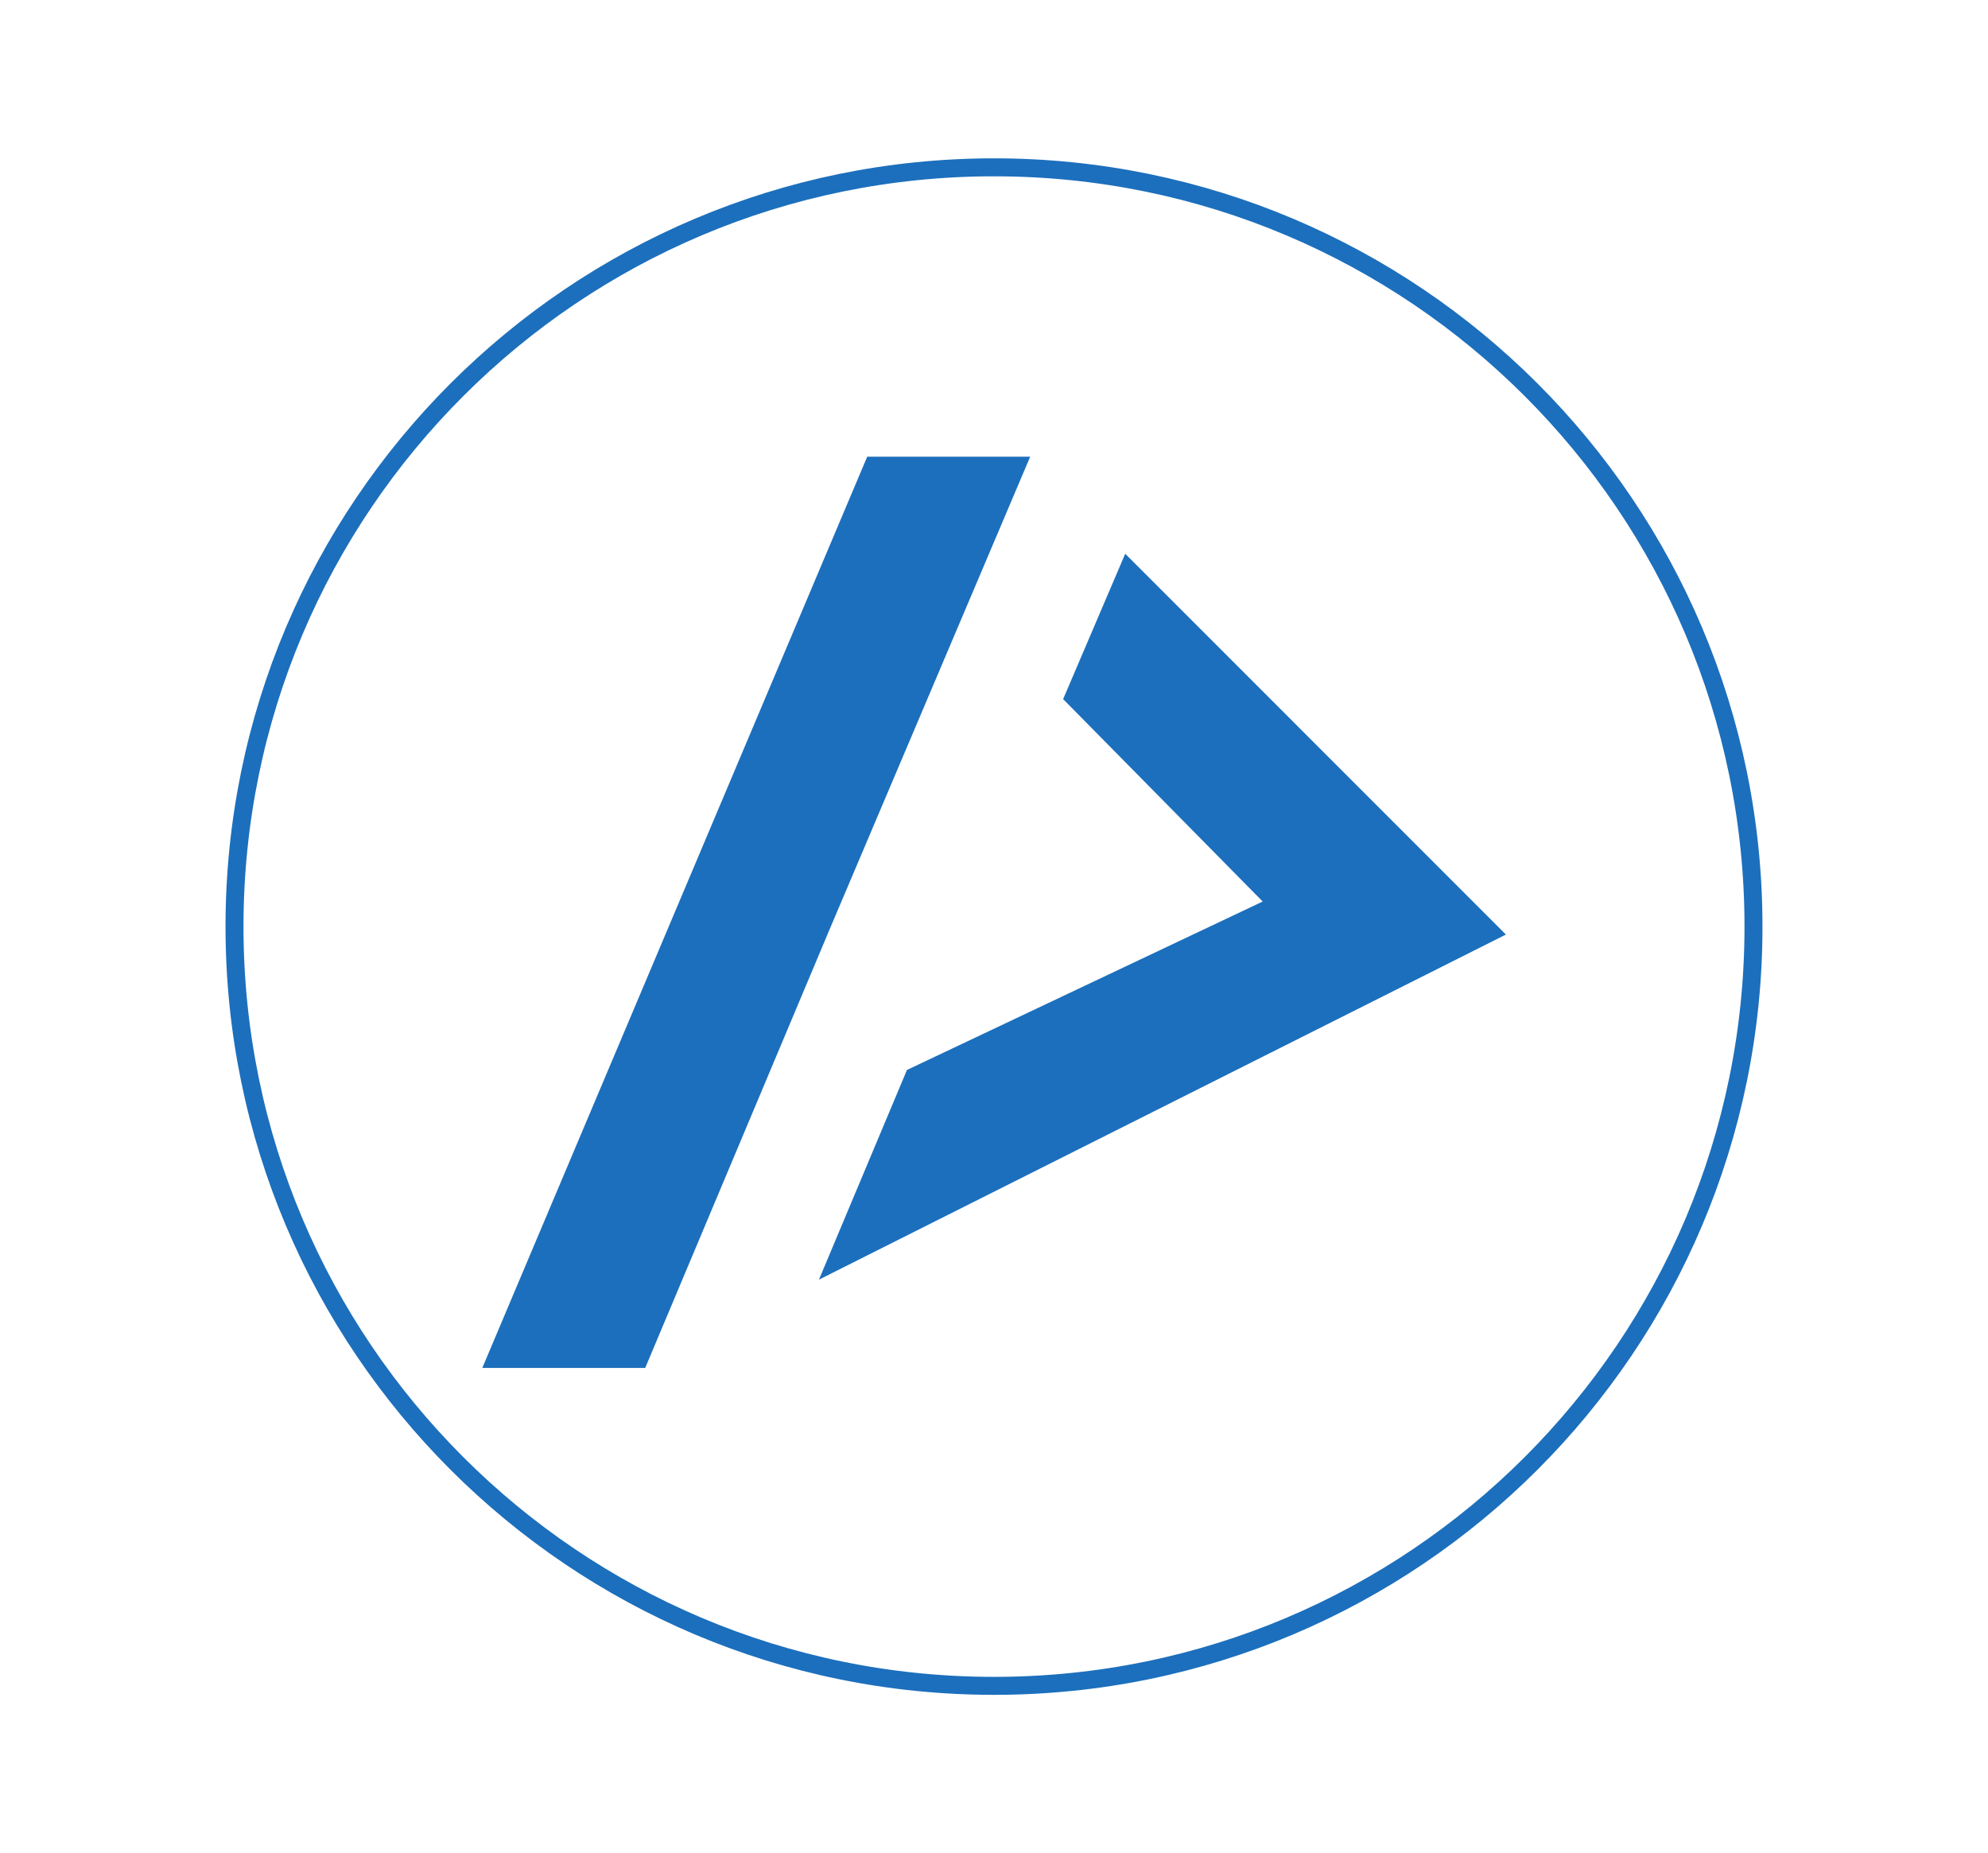 <svg width="1106" height="1031" viewBox="0 0 1106 1031" fill="none" xmlns="http://www.w3.org/2000/svg">
<rect width="1106" height="1031" fill="white"/>
<path d="M975.531 515.446C975.531 748.711 786.358 937.812 552.996 937.812C319.635 937.812 130.461 748.711 130.461 515.446C130.461 282.182 319.635 93.08 552.996 93.08C786.358 93.08 975.531 282.182 975.531 515.446Z" stroke="#1C6FBC" stroke-width="10"/>
<path fill-rule="evenodd" clip-rule="evenodd" d="M482.465 254.049H573.133L460.931 518.435L460.907 518.492L358.953 760.966H268.312L482.465 254.049ZM626.002 308.04L837.787 519.878L455.608 711.855L504.574 595.196L702.487 501.5L591.465 388.902L626.002 308.04Z" fill="#1C6FBC"/>
</svg>
